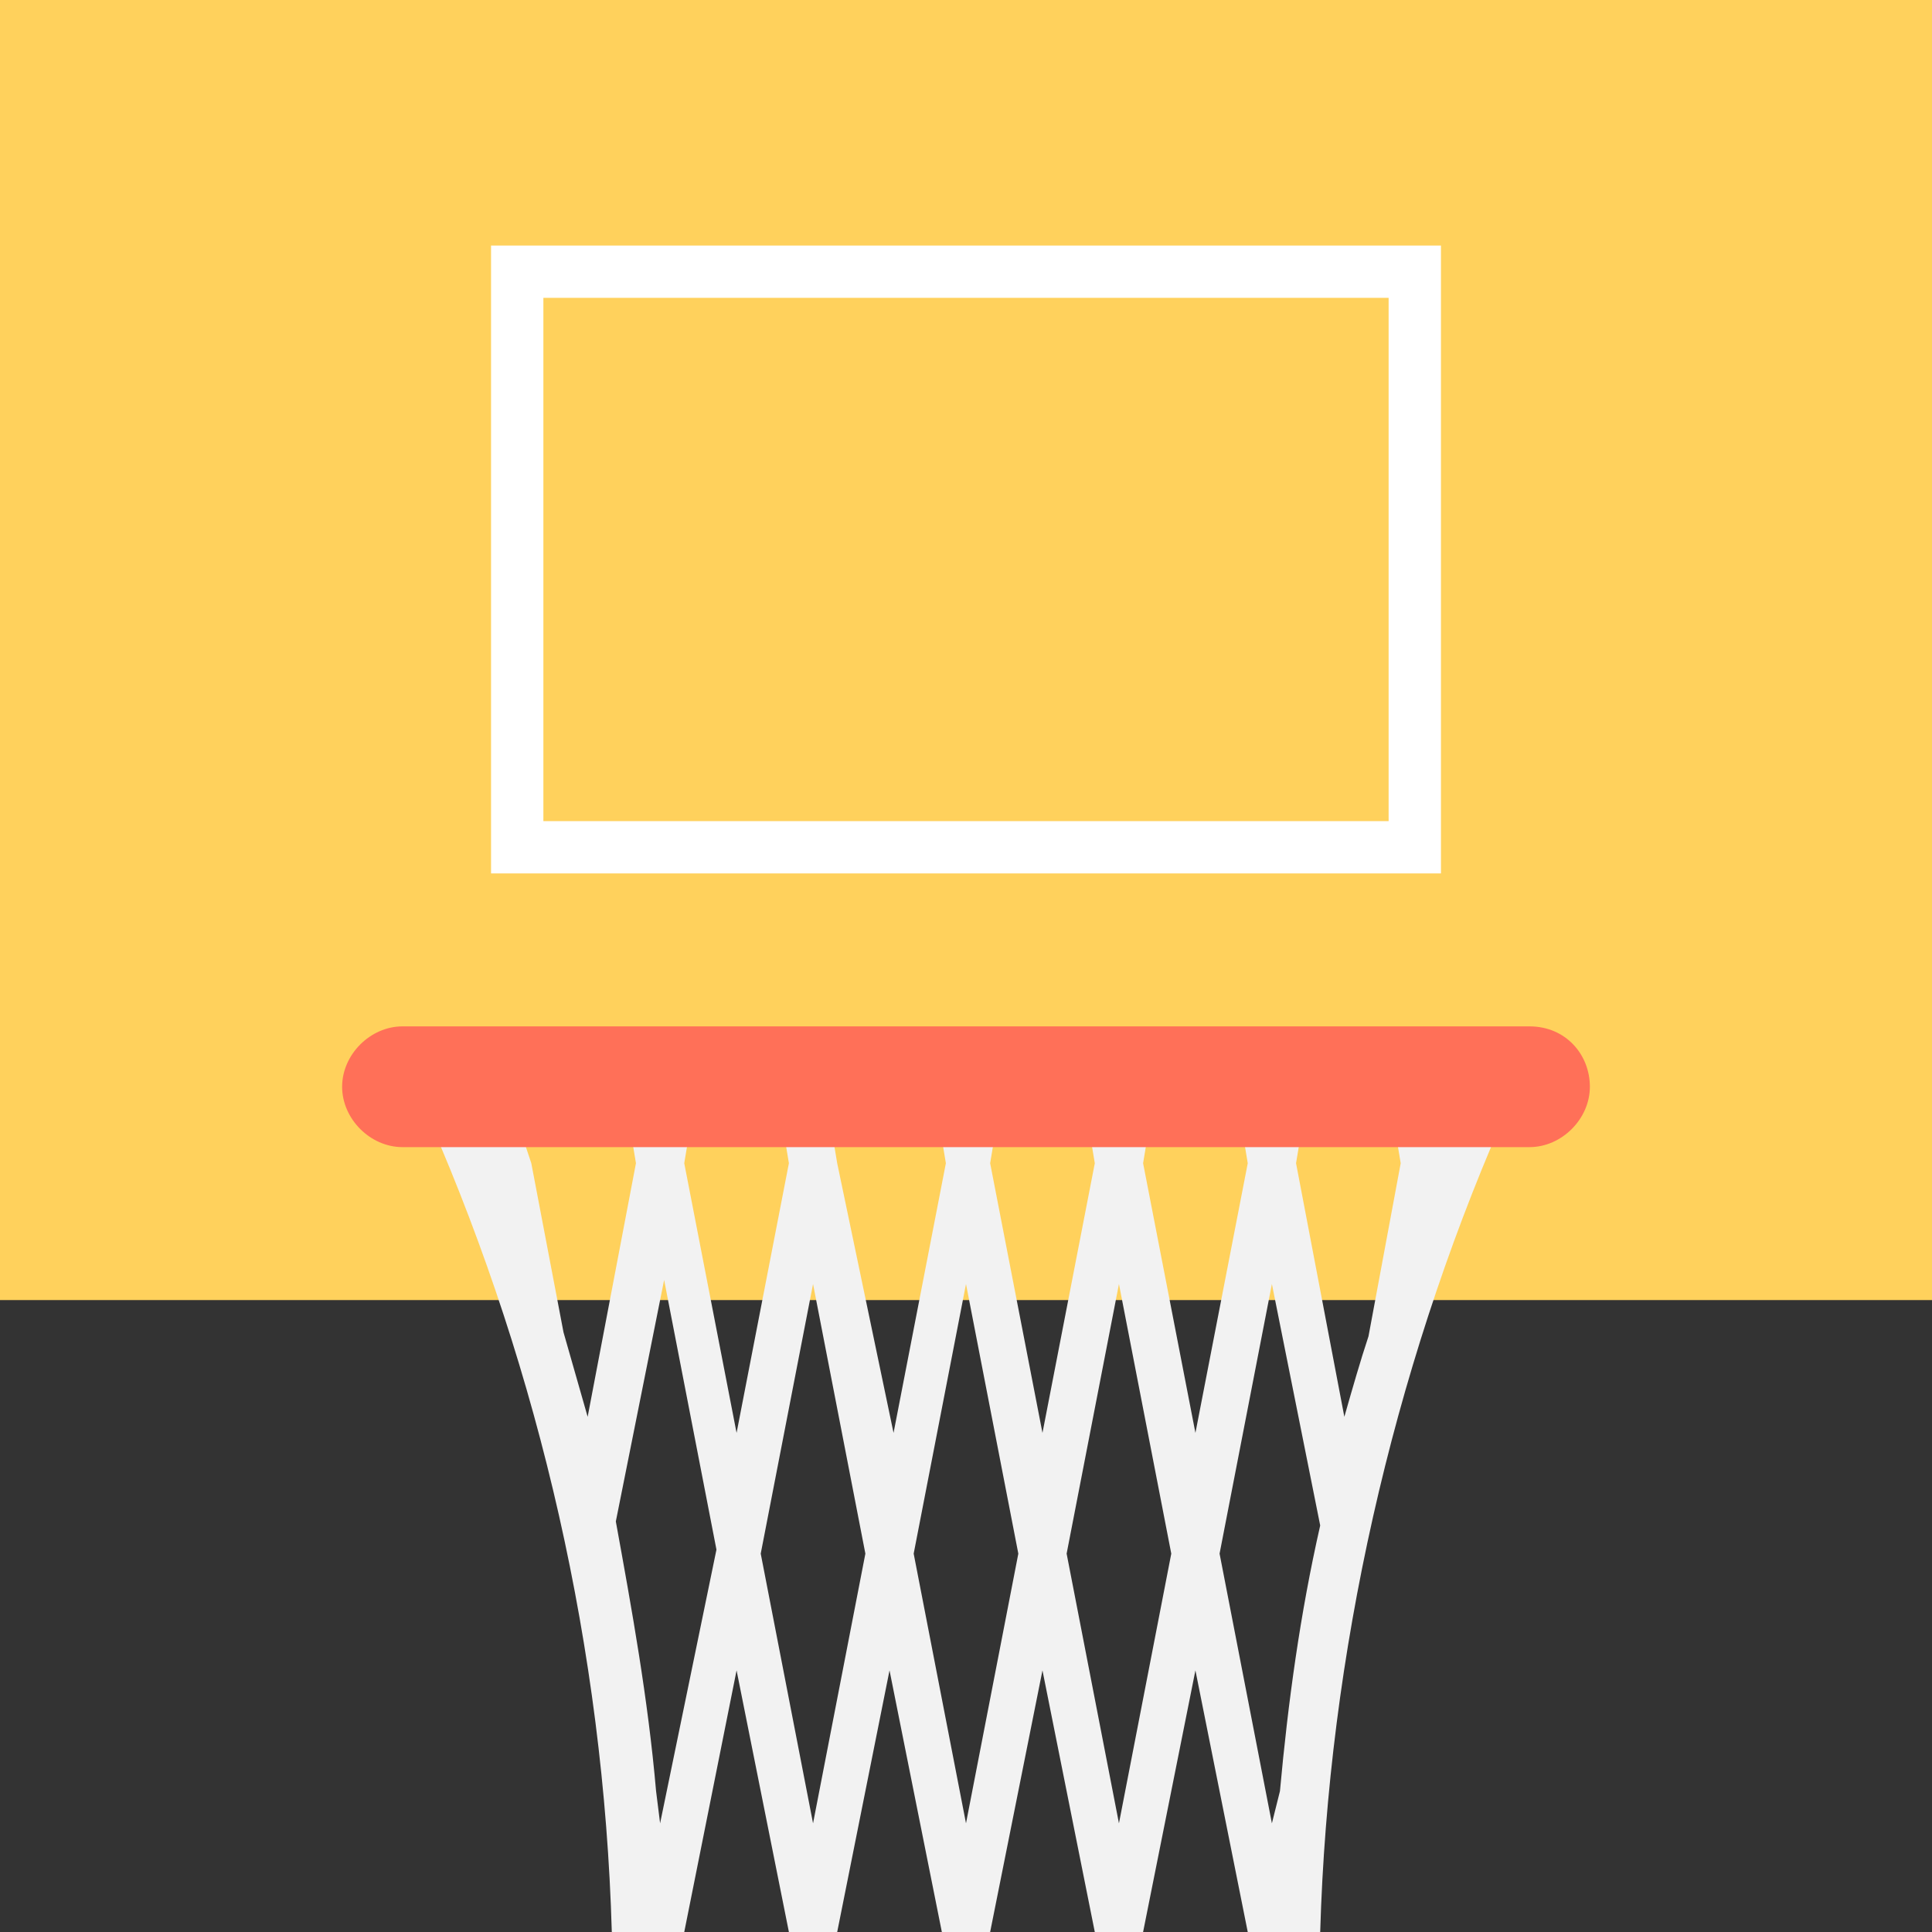 <?xml version="1.0" encoding="utf-8"?>
<!-- Generator: Adobe Illustrator 18.0.0, SVG Export Plug-In . SVG Version: 6.00 Build 0)  -->
<!DOCTYPE svg PUBLIC "-//W3C//DTD SVG 1.1//EN" "http://www.w3.org/Graphics/SVG/1.1/DTD/svg11.dtd">
<svg version="1.1" id="Layer_1" xmlns="http://www.w3.org/2000/svg" xmlns:xlink="http://www.w3.org/1999/xlink" x="0px" y="0px"
	 viewBox="0 0 48 48" enable-background="new 0 0 48 48" xml:space="preserve">
<rect x="0" y="0" width="48" height="48" fill="#333333" stroke="none"/>
<g>
	<rect y="0" fill="#FFD15C" width="48" height="32.3"/>
	<path fill="#F2F2F2" d="M10.3,26.9l0.4,1C13.4,34.1,15,41,15.2,48h0.6h0.6H17l1.3-6.5l1.3,6.5h1.2l1.3-6.5l1.3,6.5h1.2l1.3-6.5
		l1.3,6.5h1.2l1.3-6.5L31,48h0.5h0.7h0.6c0.2-6.9,1.8-13.9,4.5-20.1l0.4-1H10.3z M33.4,35.2l-1.2-6.3l0.1-0.6h2.4l0.1,0.6L34,33.2
		C33.8,33.8,33.6,34.5,33.4,35.2z M15.8,28.9l-1.2,6.3c-0.2-0.7-0.4-1.4-0.6-2.1l-0.8-4.2L13,28.3h2.7L15.8,28.9z M16.4,45.3
		l-0.1-0.8c-0.2-2.3-0.6-4.5-1-6.7l1.2-6l1.3,6.7L16.4,45.3z M17,28.9l0.1-0.6h2.4l0.1,0.6l-1.3,6.7L17,28.9z M20.2,45.3l-1.3-6.7
		l1.3-6.7l1.3,6.7L20.2,45.3z M20.8,28.9l-0.1-0.6h2.7l0.1,0.6l-1.3,6.7L20.8,28.9z M24,45.3l-1.3-6.7l1.3-6.7l1.3,6.7L24,45.3z
		 M24.6,28.9l0.1-0.6h2.4l0.1,0.6l-1.3,6.7L24.6,28.9z M27.8,45.3l-1.3-6.7l1.3-6.7l1.3,6.7L27.8,45.3z M28.4,28.9l0.1-0.6h2.4
		l0.1,0.6l-1.3,6.7L28.4,28.9z M31.6,45.3l-1.3-6.7l1.3-6.7l1.2,6c-0.5,2.2-0.8,4.4-1,6.6L31.6,45.3z"/>
	<path fill="#FF7058" d="M38,25.5H10c-0.8,0-1.5,0.7-1.5,1.5c0,0.8,0.7,1.5,1.5,1.5h28c0.8,0,1.5-0.7,1.5-1.5
		C39.5,26.2,38.9,25.5,38,25.5z"/>
	<g>
		<path fill="#FFFFFF" d="M35.8,21.7H12.2V6.1h23.6V21.7z M13.5,20.4h21V7.4h-21V20.4z"/>
	</g>
</g>
</svg>
